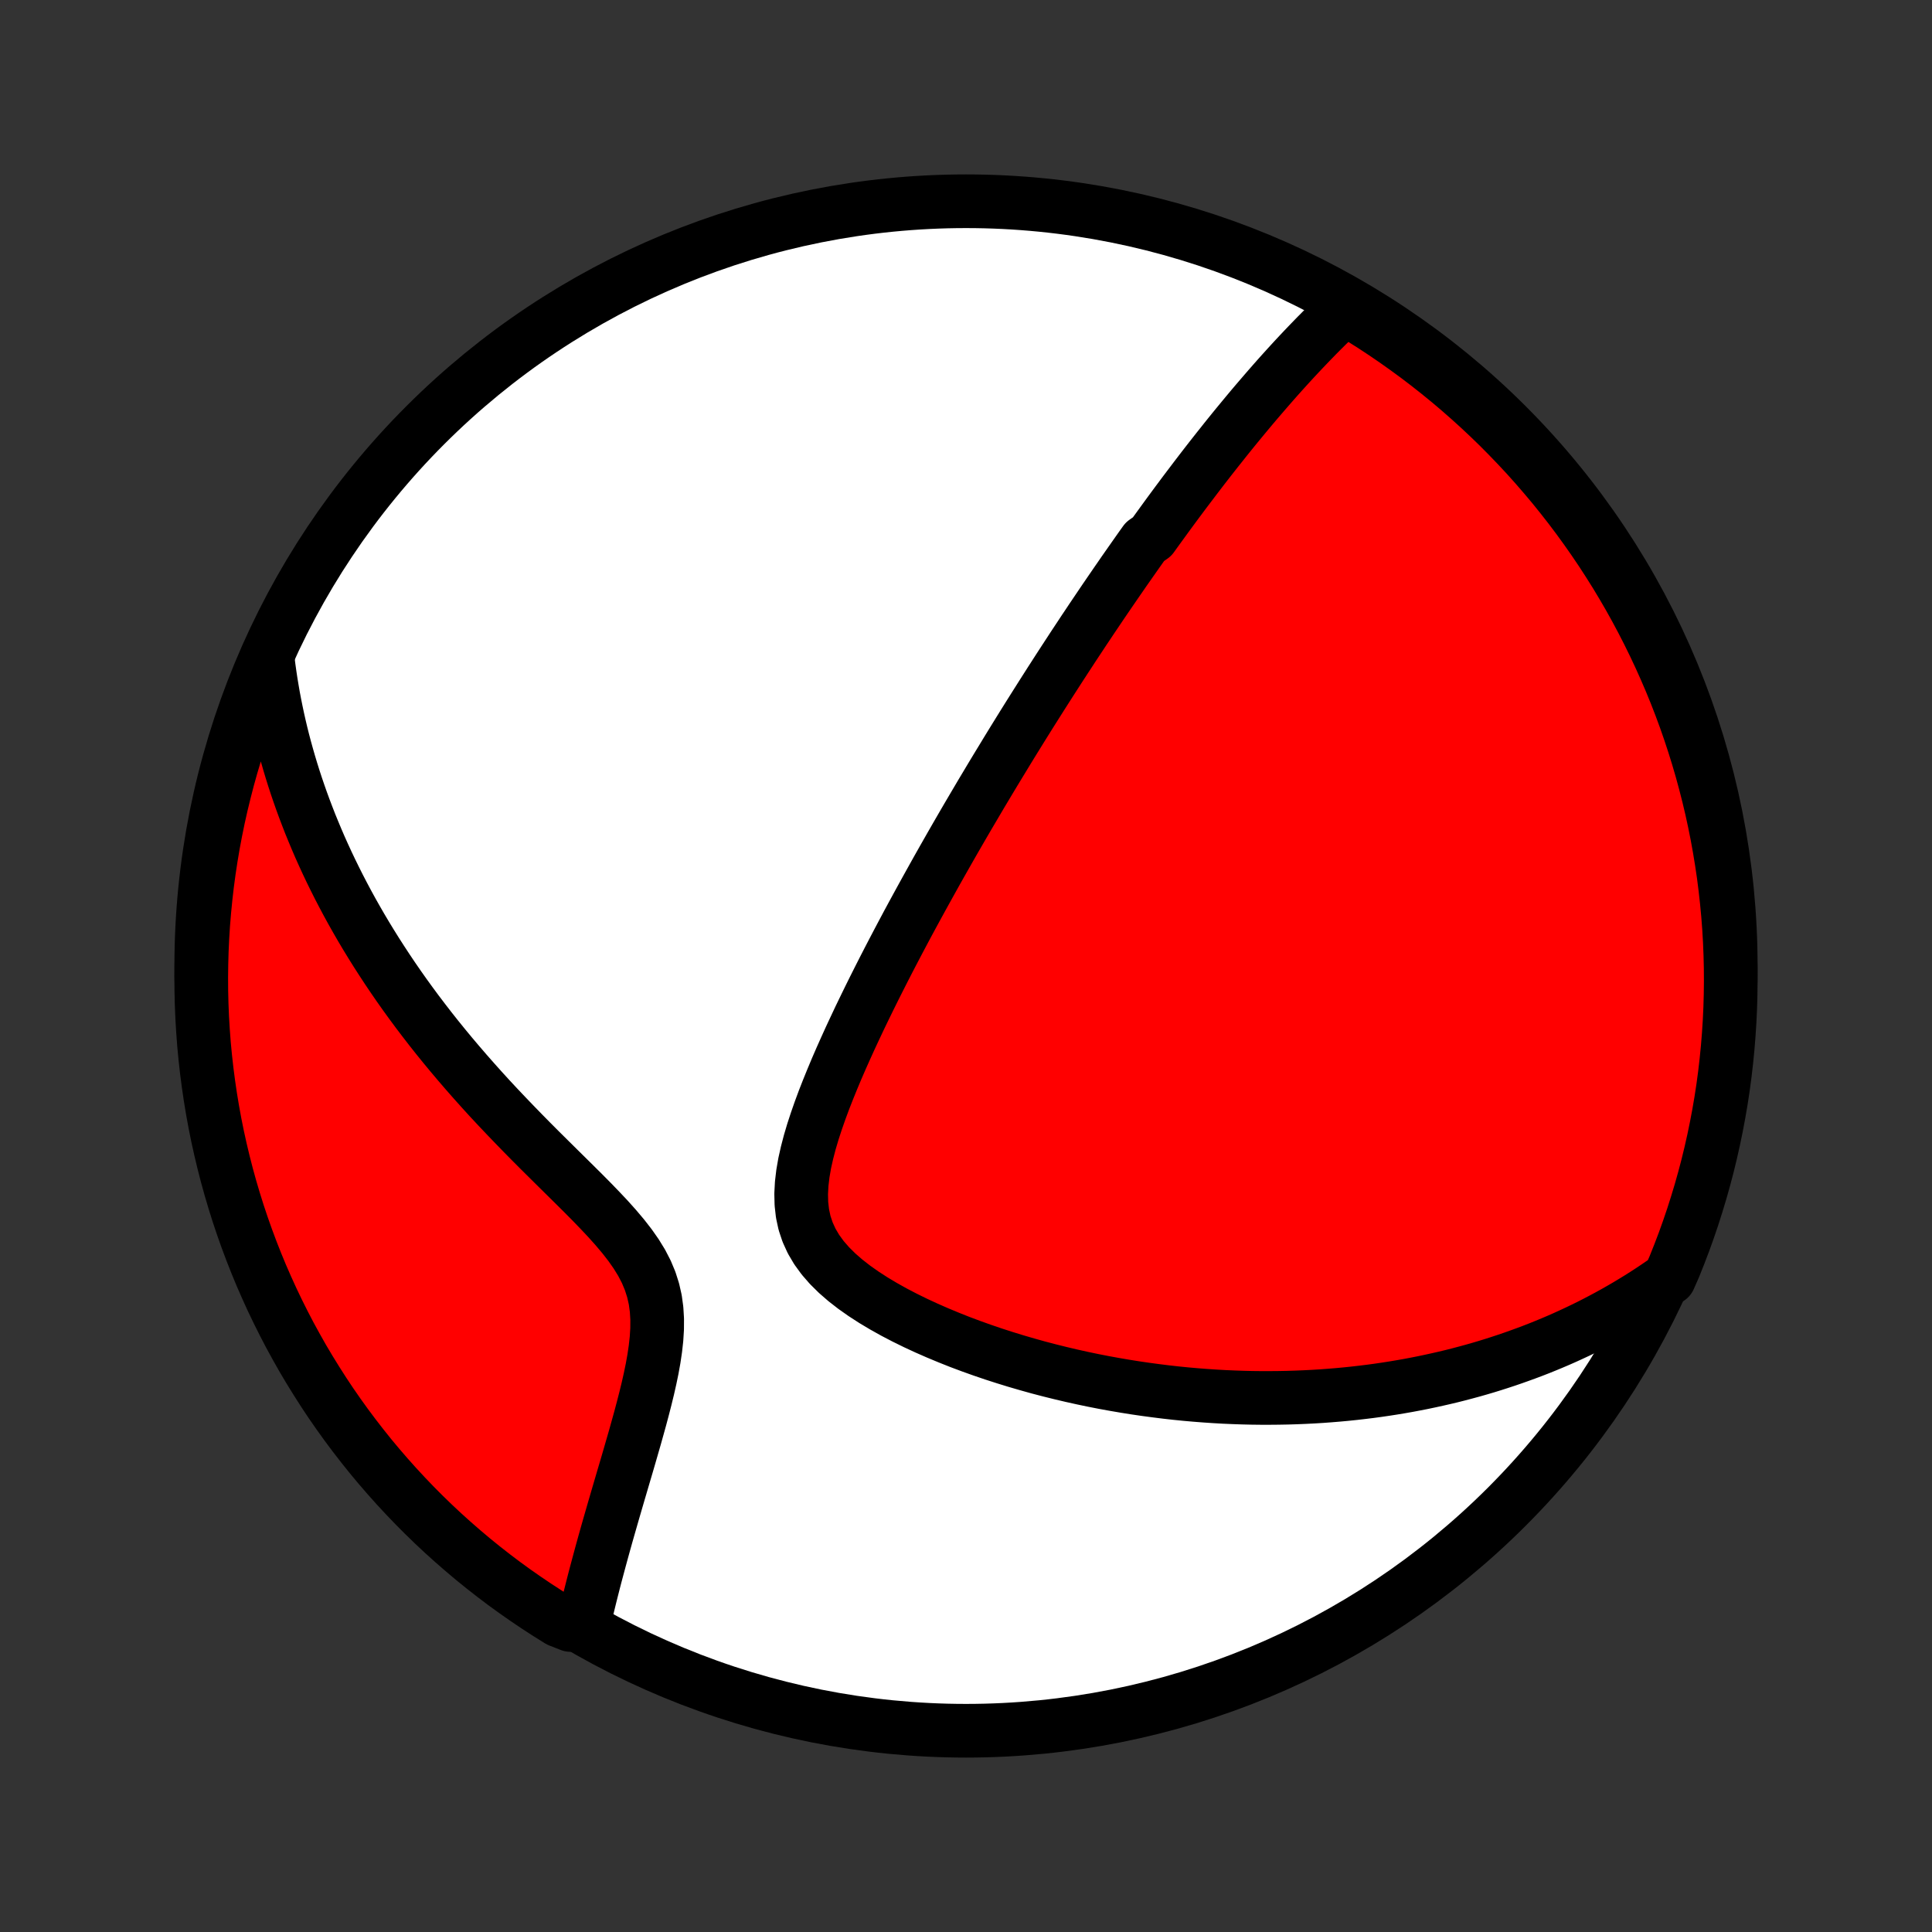 <?xml version="1.0" encoding="utf-8" standalone="no"?>
<!DOCTYPE svg PUBLIC "-//W3C//DTD SVG 1.1//EN"
  "http://www.w3.org/Graphics/SVG/1.1/DTD/svg11.dtd">
<!-- Created with matplotlib (http://matplotlib.org/) -->
<svg height="72pt" version="1.1" viewBox="0 0 72 72" width="72pt" xmlns="http://www.w3.org/2000/svg" xmlns:xlink="http://www.w3.org/1999/xlink">
 <rect x="0" y="0" width="72" height="72" fill="#333333" stroke="none"/>
 <defs>
  <style type="text/css">
*{stroke-linecap:butt;stroke-linejoin:round;}
  </style>
 </defs>
 <g id="figure_1">
  <g id="patch_1">
   <path d="
M0 72
L72 72
L72 0
L0 0
z
" style="fill:none;"/>
  </g>
  <g id="axes_1">
   <g id="PatchCollection_1">
    <defs>
     <path d="
M36 -7.5
C43.558 -7.5 50.808 -10.503 56.153 -15.848
C61.497 -21.192 64.5 -28.442 64.5 -36
C64.5 -43.558 61.497 -50.808 56.153 -56.153
C50.808 -61.497 43.558 -64.5 36 -64.5
C28.442 -64.5 21.192 -61.497 15.848 -56.153
C10.503 -50.808 7.5 -43.558 7.5 -36
C7.5 -28.442 10.503 -21.192 15.848 -15.848
C21.192 -10.503 28.442 -7.5 36 -7.5
z
" id="C0_0_a811fe30f3"/>
     <path d="
M50.173 -60.562
L49.987 -60.389
L49.804 -60.215
L49.623 -60.041
L49.444 -59.866
L49.267 -59.69
L49.092 -59.514
L48.92 -59.337
L48.749 -59.16
L48.58 -58.983
L48.413 -58.806
L48.248 -58.629
L48.084 -58.451
L47.922 -58.273
L47.762 -58.096
L47.603 -57.918
L47.446 -57.74
L47.29 -57.562
L47.136 -57.384
L46.983 -57.206
L46.831 -57.029
L46.68 -56.851
L46.531 -56.673
L46.383 -56.495
L46.236 -56.317
L46.09 -56.14
L45.945 -55.962
L45.801 -55.784
L45.658 -55.606
L45.517 -55.428
L45.375 -55.25
L45.235 -55.072
L45.095 -54.894
L44.956 -54.715
L44.818 -54.537
L44.681 -54.358
L44.544 -54.179
L44.408 -53.999
L44.272 -53.82
L44.136 -53.64
L44.002 -53.46
L43.867 -53.279
L43.733 -53.098
L43.599 -52.916
L43.466 -52.734
L43.333 -52.551
L43.2 -52.368
L43.067 -52.184
L42.935 -52
L42.67 -51.815
L42.537 -51.629
L42.405 -51.442
L42.273 -51.254
L42.141 -51.066
L42.008 -50.876
L41.875 -50.686
L41.743 -50.494
L41.61 -50.302
L41.477 -50.108
L41.343 -49.913
L41.209 -49.717
L41.075 -49.52
L40.941 -49.321
L40.806 -49.121
L40.67 -48.919
L40.535 -48.716
L40.398 -48.512
L40.262 -48.305
L40.124 -48.097
L39.986 -47.888
L39.848 -47.676
L39.708 -47.462
L39.568 -47.247
L39.427 -47.029
L39.286 -46.81
L39.143 -46.588
L39 -46.364
L38.856 -46.138
L38.711 -45.909
L38.565 -45.678
L38.418 -45.445
L38.27 -45.209
L38.121 -44.97
L37.971 -44.728
L37.82 -44.484
L37.668 -44.237
L37.515 -43.987
L37.361 -43.733
L37.205 -43.477
L37.048 -43.218
L36.89 -42.955
L36.731 -42.689
L36.57 -42.42
L36.409 -42.147
L36.246 -41.87
L36.081 -41.59
L35.916 -41.307
L35.749 -41.019
L35.581 -40.728
L35.412 -40.433
L35.242 -40.134
L35.07 -39.831
L34.897 -39.524
L34.724 -39.213
L34.549 -38.898
L34.373 -38.579
L34.196 -38.256
L34.018 -37.929
L33.839 -37.598
L33.66 -37.262
L33.48 -36.922
L33.3 -36.579
L33.119 -36.231
L32.938 -35.879
L32.758 -35.524
L32.577 -35.164
L32.397 -34.801
L32.218 -34.434
L32.039 -34.064
L31.863 -33.69
L31.687 -33.313
L31.515 -32.934
L31.344 -32.551
L31.177 -32.166
L31.015 -31.779
L30.857 -31.39
L30.704 -30.999
L30.559 -30.607
L30.422 -30.215
L30.294 -29.823
L30.178 -29.431
L30.076 -29.04
L29.989 -28.652
L29.922 -28.266
L29.877 -27.885
L29.857 -27.509
L29.866 -27.139
L29.907 -26.777
L29.983 -26.424
L30.097 -26.082
L30.248 -25.751
L30.436 -25.432
L30.659 -25.126
L30.914 -24.833
L31.198 -24.552
L31.507 -24.283
L31.838 -24.026
L32.187 -23.78
L32.552 -23.544
L32.929 -23.319
L33.316 -23.103
L33.713 -22.896
L34.116 -22.698
L34.524 -22.509
L34.937 -22.328
L35.353 -22.155
L35.77 -21.989
L36.19 -21.832
L36.609 -21.682
L37.029 -21.539
L37.448 -21.404
L37.867 -21.275
L38.283 -21.154
L38.698 -21.038
L39.111 -20.93
L39.521 -20.828
L39.929 -20.732
L40.334 -20.642
L40.735 -20.558
L41.133 -20.48
L41.528 -20.408
L41.919 -20.341
L42.307 -20.279
L42.691 -20.223
L43.071 -20.172
L43.447 -20.125
L43.819 -20.083
L44.188 -20.046
L44.552 -20.014
L44.912 -19.986
L45.269 -19.962
L45.621 -19.942
L45.97 -19.927
L46.315 -19.915
L46.656 -19.907
L46.993 -19.903
L47.326 -19.903
L47.656 -19.906
L47.982 -19.912
L48.304 -19.922
L48.623 -19.935
L48.938 -19.951
L49.25 -19.97
L49.558 -19.993
L49.864 -20.018
L50.166 -20.046
L50.464 -20.077
L50.76 -20.111
L51.053 -20.147
L51.343 -20.186
L51.63 -20.228
L51.914 -20.272
L52.195 -20.319
L52.474 -20.368
L52.75 -20.42
L53.024 -20.474
L53.295 -20.531
L53.564 -20.59
L53.831 -20.651
L54.095 -20.714
L54.357 -20.78
L54.617 -20.849
L54.876 -20.919
L55.132 -20.992
L55.386 -21.067
L55.639 -21.145
L55.889 -21.225
L56.138 -21.307
L56.386 -21.392
L56.631 -21.479
L56.876 -21.568
L57.118 -21.659
L57.36 -21.753
L57.6 -21.85
L57.839 -21.949
L58.076 -22.05
L58.312 -22.154
L58.547 -22.261
L58.781 -22.37
L59.014 -22.482
L59.246 -22.596
L59.477 -22.714
L59.707 -22.834
L59.936 -22.957
L60.165 -23.083
L60.392 -23.212
L60.619 -23.344
L60.844 -23.479
L61.07 -23.617
L61.294 -23.759
L61.518 -23.904
L61.741 -24.053
L61.964 -24.206
L62.206 -24.361
L62.398 -24.798
L62.581 -25.257
L62.757 -25.719
L62.924 -26.185
L63.083 -26.653
L63.233 -27.125
L63.376 -27.599
L63.51 -28.075
L63.636 -28.554
L63.753 -29.035
L63.862 -29.519
L63.962 -30.004
L64.054 -30.491
L64.138 -30.98
L64.213 -31.47
L64.279 -31.962
L64.336 -32.455
L64.385 -32.949
L64.425 -33.444
L64.457 -33.94
L64.48 -34.436
L64.494 -34.933
L64.5 -35.431
L64.497 -35.928
L64.485 -36.425
L64.465 -36.923
L64.436 -37.42
L64.398 -37.916
L64.351 -38.412
L64.296 -38.907
L64.233 -39.402
L64.16 -39.895
L64.079 -40.387
L63.99 -40.878
L63.892 -41.367
L63.786 -41.855
L63.671 -42.341
L63.547 -42.825
L63.416 -43.307
L63.276 -43.786
L63.127 -44.264
L62.971 -44.738
L62.806 -45.211
L62.633 -45.68
L62.452 -46.146
L62.263 -46.609
L62.065 -47.069
L61.86 -47.526
L61.647 -47.979
L61.426 -48.429
L61.198 -48.874
L60.962 -49.316
L60.718 -49.754
L60.466 -50.188
L60.208 -50.617
L59.941 -51.041
L59.668 -51.462
L59.387 -51.877
L59.099 -52.288
L58.804 -52.694
L58.503 -53.094
L58.194 -53.489
L57.879 -53.88
L57.556 -54.264
L57.228 -54.643
L56.893 -55.017
L56.551 -55.384
L56.203 -55.746
L55.85 -56.102
L55.49 -56.451
L55.124 -56.794
L54.752 -57.131
L54.375 -57.462
L53.992 -57.786
L53.603 -58.103
L53.209 -58.414
L52.81 -58.718
L52.406 -59.014
L51.997 -59.304
L51.583 -59.587
L51.164 -59.863
L50.74 -60.131
z
" id="C0_1_63833815bc"/>
     <path d="
M9.981 -47.406
L10.015 -47.134
L10.053 -46.862
L10.094 -46.59
L10.139 -46.318
L10.186 -46.045
L10.238 -45.772
L10.293 -45.498
L10.351 -45.224
L10.413 -44.949
L10.478 -44.674
L10.547 -44.398
L10.62 -44.121
L10.697 -43.843
L10.777 -43.564
L10.861 -43.285
L10.949 -43.004
L11.041 -42.722
L11.137 -42.44
L11.237 -42.156
L11.341 -41.871
L11.45 -41.585
L11.562 -41.297
L11.68 -41.009
L11.801 -40.719
L11.927 -40.427
L12.058 -40.135
L12.194 -39.84
L12.334 -39.545
L12.48 -39.248
L12.63 -38.949
L12.786 -38.649
L12.946 -38.348
L13.112 -38.045
L13.284 -37.74
L13.46 -37.435
L13.643 -37.127
L13.831 -36.819
L14.025 -36.508
L14.225 -36.197
L14.43 -35.884
L14.642 -35.569
L14.859 -35.254
L15.083 -34.937
L15.313 -34.619
L15.549 -34.3
L15.792 -33.98
L16.04 -33.659
L16.295 -33.337
L16.556 -33.015
L16.823 -32.692
L17.097 -32.368
L17.376 -32.044
L17.661 -31.72
L17.952 -31.395
L18.248 -31.07
L18.55 -30.746
L18.857 -30.422
L19.168 -30.098
L19.483 -29.774
L19.801 -29.451
L20.123 -29.128
L20.447 -28.807
L20.771 -28.486
L21.096 -28.165
L21.42 -27.845
L21.741 -27.526
L22.057 -27.207
L22.366 -26.887
L22.666 -26.568
L22.953 -26.247
L23.225 -25.925
L23.478 -25.6
L23.708 -25.272
L23.912 -24.94
L24.086 -24.604
L24.229 -24.262
L24.34 -23.914
L24.42 -23.561
L24.469 -23.203
L24.491 -22.841
L24.489 -22.474
L24.466 -22.105
L24.425 -21.735
L24.37 -21.363
L24.303 -20.991
L24.226 -20.619
L24.142 -20.248
L24.052 -19.88
L23.958 -19.513
L23.861 -19.149
L23.761 -18.789
L23.661 -18.431
L23.559 -18.078
L23.458 -17.728
L23.357 -17.382
L23.256 -17.04
L23.157 -16.703
L23.059 -16.37
L22.963 -16.042
L22.869 -15.719
L22.777 -15.4
L22.687 -15.087
L22.599 -14.778
L22.514 -14.474
L22.431 -14.174
L22.351 -13.88
L22.273 -13.59
L22.197 -13.306
L22.124 -13.025
L22.054 -12.75
L21.986 -12.479
L21.921 -12.213
L21.858 -11.951
L21.798 -11.694
L21.262 -11.441
L20.838 -11.607
L20.419 -11.868
L20.005 -12.136
L19.596 -12.412
L19.192 -12.694
L18.792 -12.984
L18.399 -13.281
L18.01 -13.585
L17.627 -13.895
L17.25 -14.213
L16.878 -14.537
L16.512 -14.867
L16.152 -15.204
L15.798 -15.547
L15.45 -15.897
L15.109 -16.253
L14.774 -16.614
L14.445 -16.982
L14.123 -17.355
L13.807 -17.734
L13.499 -18.119
L13.197 -18.509
L12.902 -18.904
L12.614 -19.305
L12.333 -19.71
L12.06 -20.121
L11.794 -20.537
L11.535 -20.957
L11.283 -21.381
L11.04 -21.811
L10.803 -22.244
L10.575 -22.682
L10.354 -23.124
L10.141 -23.569
L9.936 -24.019
L9.738 -24.472
L9.549 -24.929
L9.368 -25.389
L9.195 -25.852
L9.03 -26.318
L8.873 -26.788
L8.725 -27.26
L8.585 -27.734
L8.453 -28.212
L8.33 -28.691
L8.215 -29.173
L8.108 -29.657
L8.01 -30.143
L7.921 -30.631
L7.84 -31.12
L7.768 -31.611
L7.704 -32.103
L7.649 -32.596
L7.602 -33.09
L7.565 -33.586
L7.535 -34.082
L7.515 -34.578
L7.503 -35.075
L7.5 -35.573
L7.506 -36.07
L7.52 -36.567
L7.543 -37.065
L7.574 -37.561
L7.615 -38.058
L7.664 -38.554
L7.721 -39.049
L7.787 -39.543
L7.862 -40.036
L7.945 -40.528
L8.037 -41.018
L8.137 -41.507
L8.246 -41.994
L8.364 -42.479
L8.489 -42.963
L8.623 -43.444
L8.766 -43.923
L8.917 -44.4
L9.076 -44.873
L9.243 -45.345
L9.418 -45.813
L9.602 -46.279
z
" id="C0_2_15e70df58c"/>
    </defs>
    <g clip-path="url(#p1bffca34e9)">
     <use style="fill:#ffffff;stroke:#000000;stroke-width:2.0;" x="0.0" xlink:href="#C0_0_a811fe30f3" y="72.0"/>
    </g>
    <g clip-path="url(#p1bffca34e9)">
     <use style="fill:#ff0000;stroke:#000000;stroke-width:2.0;" x="0.0" xlink:href="#C0_1_63833815bc" y="72.0"/>
    </g>
    <g clip-path="url(#p1bffca34e9)">
     <use style="fill:#ff0000;stroke:#000000;stroke-width:2.0;" x="0.0" xlink:href="#C0_2_15e70df58c" y="72.0"/>
    </g>
   </g>
  </g>
 </g>
 <defs>
  <clipPath id="p1bffca34e9">
   <rect height="72.0" width="72.0" x="0.0" y="0.0"/>
  </clipPath>
 </defs>
</svg>
